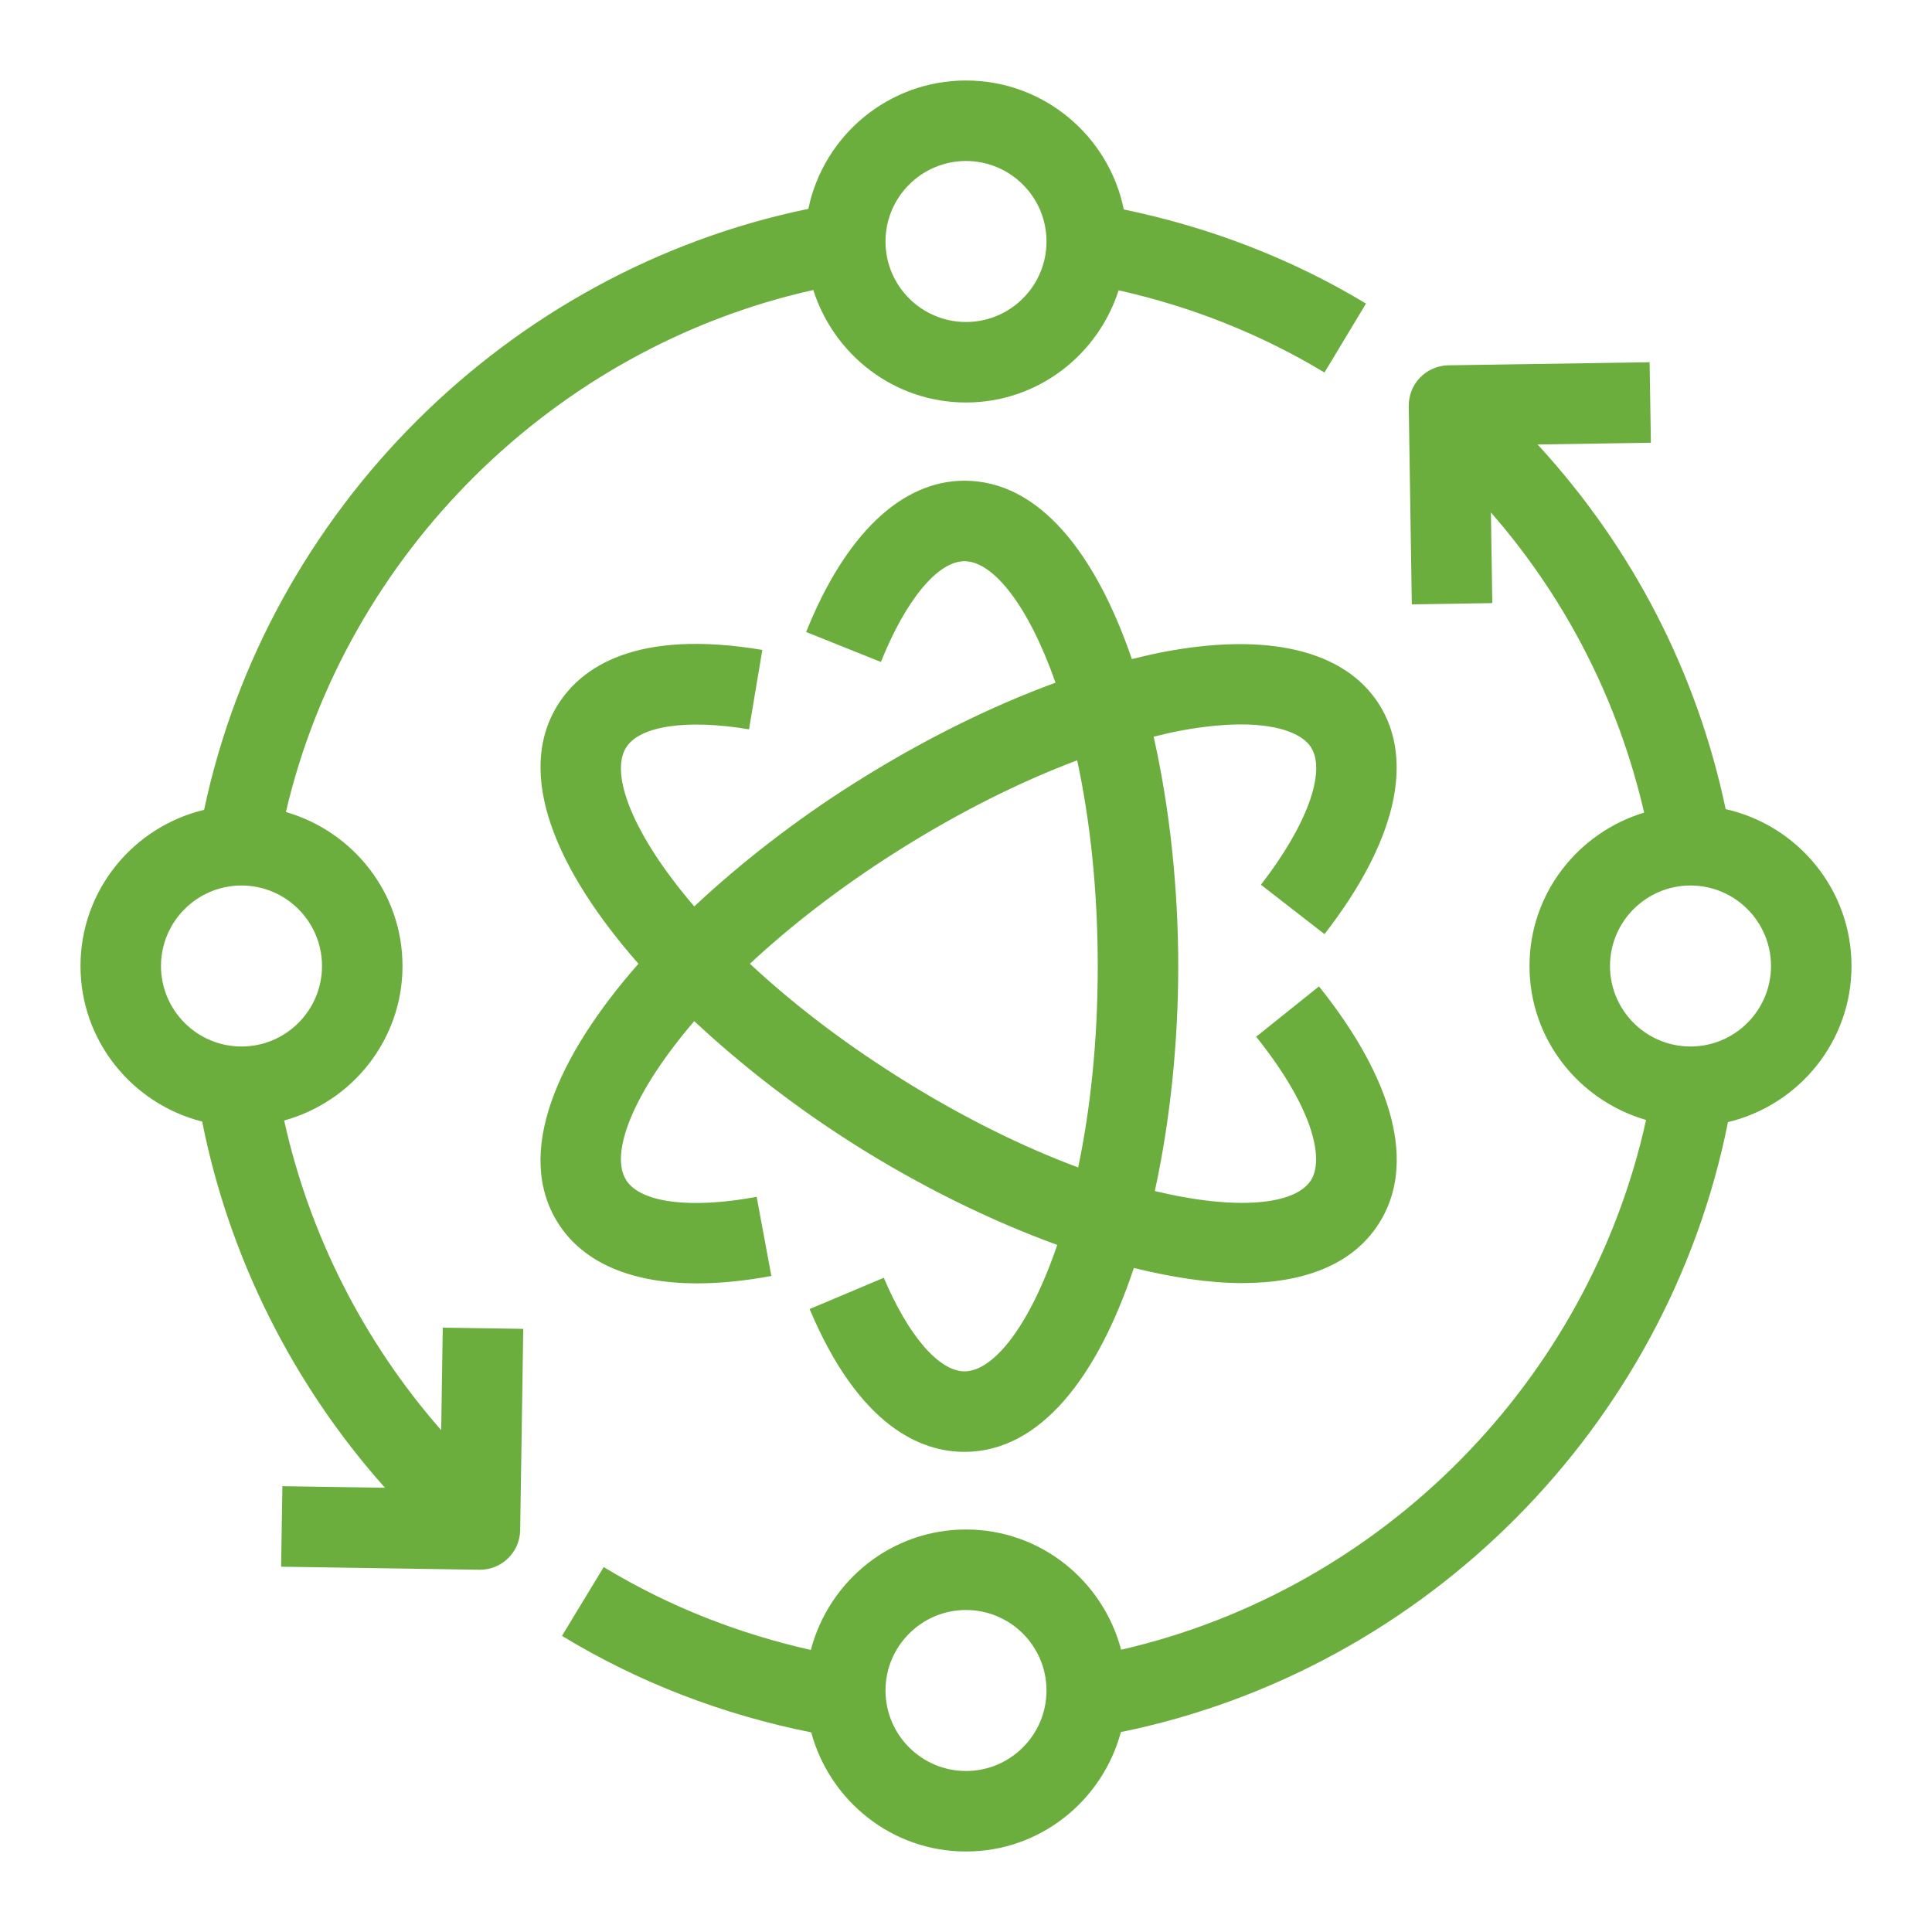 <?xml version="1.0" encoding="UTF-8"?>
<svg width="48px" height="48px" viewBox="0 0 48 48" version="1.1" xmlns="http://www.w3.org/2000/svg" xmlns:xlink="http://www.w3.org/1999/xlink">
    <title>Icon-Resource/IoT/Res_AWS-IoT-Greengrass_Component-Nucleus_48_Dark</title>
    <g id="Icon-Resource/IoT/Res_AWS-IoT-Greengrass_Component-Nucleus_48" stroke="none" stroke-width="1" fill="none" fill-rule="evenodd">
        <path d="M22.297,21.145 C23.795,20.199 25.32,19.431 26.762,18.89 C27.074,20.337 27.273,22.059 27.273,24.007 C27.273,25.902 27.085,27.583 26.787,29.005 C25.425,28.498 23.901,27.757 22.297,26.744 C20.842,25.825 19.625,24.87 18.631,23.944 C19.625,23.02 20.842,22.064 22.297,21.145 L22.297,21.145 Z M17.323,31.885 C17.888,31.885 18.503,31.824 19.164,31.701 L18.799,29.735 C17.153,30.041 15.911,29.882 15.557,29.319 C15.144,28.666 15.715,27.156 17.249,25.37 C18.433,26.478 19.799,27.532 21.229,28.435 C22.836,29.45 24.58,30.317 26.267,30.929 C25.587,32.93 24.688,34.071 23.962,34.071 C23.33,34.071 22.563,33.18 21.958,31.746 L20.114,32.523 C21.352,35.456 22.89,36.071 23.962,36.071 C25.863,36.071 27.279,34.177 28.17,31.502 C29.123,31.736 30.036,31.878 30.856,31.878 C32.381,31.878 33.606,31.431 34.265,30.388 C35.179,28.941 34.648,26.853 32.77,24.507 L31.209,25.757 C32.7,27.621 32.876,28.841 32.573,29.319 C32.188,29.933 30.743,30.084 28.691,29.591 C29.073,27.84 29.273,25.906 29.273,24.007 C29.273,22.064 29.063,20.085 28.662,18.303 C28.858,18.255 29.053,18.207 29.242,18.17 C31.262,17.779 32.29,18.12 32.573,18.569 C32.955,19.174 32.466,20.514 31.327,21.981 L32.907,23.208 C34.671,20.935 35.153,18.909 34.265,17.501 C33.414,16.155 31.495,15.695 28.86,16.207 C28.619,16.254 28.371,16.313 28.121,16.375 C27.229,13.773 25.83,11.943 23.962,11.943 C22.397,11.943 21,13.278 20.028,15.702 L21.886,16.446 C22.504,14.902 23.3,13.943 23.962,13.943 C24.672,13.943 25.549,15.037 26.224,16.961 C24.601,17.556 22.893,18.403 21.229,19.455 C19.799,20.357 18.433,21.411 17.249,22.519 C15.715,20.733 15.144,19.223 15.557,18.569 C15.896,18.033 17.065,17.861 18.609,18.12 L18.94,16.147 C15.78,15.618 14.44,16.592 13.865,17.501 C12.78,19.219 13.82,21.621 15.862,23.944 C13.82,26.268 12.78,28.67 13.865,30.388 C14.489,31.374 15.69,31.885 17.323,31.885 L17.323,31.885 Z M4,24 C4,22.897 4.898,22 6,22 C7.103,22 8,22.897 8,24 C8,25.103 7.103,26 6,26 C4.898,26 4,25.103 4,24 L4,24 Z M24,4 C25.103,4 26,4.897 26,6 C26,7.103 25.103,8 24,8 C22.898,8 22,7.103 22,6 C22,4.897 22.898,4 24,4 L24,4 Z M10.961,35.532 C9.036,33.336 7.688,30.678 7.06,27.839 C8.749,27.372 10,25.836 10,24 C10,22.179 8.77,20.656 7.103,20.174 C8.605,13.762 13.757,8.645 20.206,7.205 C20.721,8.819 22.217,10 24,10 C25.78,10 27.275,8.823 27.792,7.213 C29.592,7.616 31.31,8.293 32.906,9.255 L33.938,7.542 C32.065,6.413 30.042,5.644 27.92,5.204 C27.55,3.379 25.934,2 24,2 C22.071,2 20.459,3.371 20.083,5.189 C12.612,6.728 6.648,12.679 5.071,20.12 C3.315,20.541 2,22.115 2,24 C2,25.866 3.29,27.426 5.023,27.865 C5.691,31.233 7.27,34.389 9.564,36.963 L7.016,36.924 L6.984,38.924 L11.908,39 L11.924,39 C12.184,39 12.434,38.899 12.62,38.718 C12.811,38.533 12.92,38.28 12.924,38.015 L13,33.015 L11,32.985 L10.961,35.532 Z M42,26 C40.898,26 40,25.103 40,24 C40,22.897 40.898,22 42,22 C43.103,22 44,22.897 44,24 C44,25.103 43.103,26 42,26 L42,26 Z M24,44 C22.898,44 22,43.103 22,42 C22,40.897 22.898,40 24,40 C25.103,40 26,40.897 26,42 C26,43.103 25.103,44 24,44 L24,44 Z M46,24 C46,22.096 44.66,20.503 42.874,20.103 C42.159,16.708 40.558,13.604 38.201,11.043 L41.016,11 L40.984,9 L35.985,9.076 C35.72,9.081 35.467,9.189 35.282,9.38 C35.098,9.57 34.996,9.826 35,10.092 L35.076,15.016 L37.076,14.984 L37.041,12.731 C38.914,14.876 40.209,17.423 40.848,20.189 C39.206,20.687 38,22.198 38,24 C38,25.82 39.229,27.342 40.896,27.825 C39.469,34.305 34.354,39.495 27.854,40.987 C27.402,39.273 25.854,38 24,38 C22.144,38 20.594,39.276 20.145,40.993 C18.329,40.583 16.599,39.904 14.999,38.933 L13.962,40.643 C15.878,41.807 17.963,42.601 20.154,43.041 C20.616,44.74 22.156,46 24,46 C25.847,46 27.39,44.736 27.848,43.033 C35.438,41.483 41.427,35.432 42.931,27.879 C44.688,27.457 46,25.884 46,24 L46,24 Z" id="Fill-1" fill="#6CAE3E"></path>
    </g>
</svg>